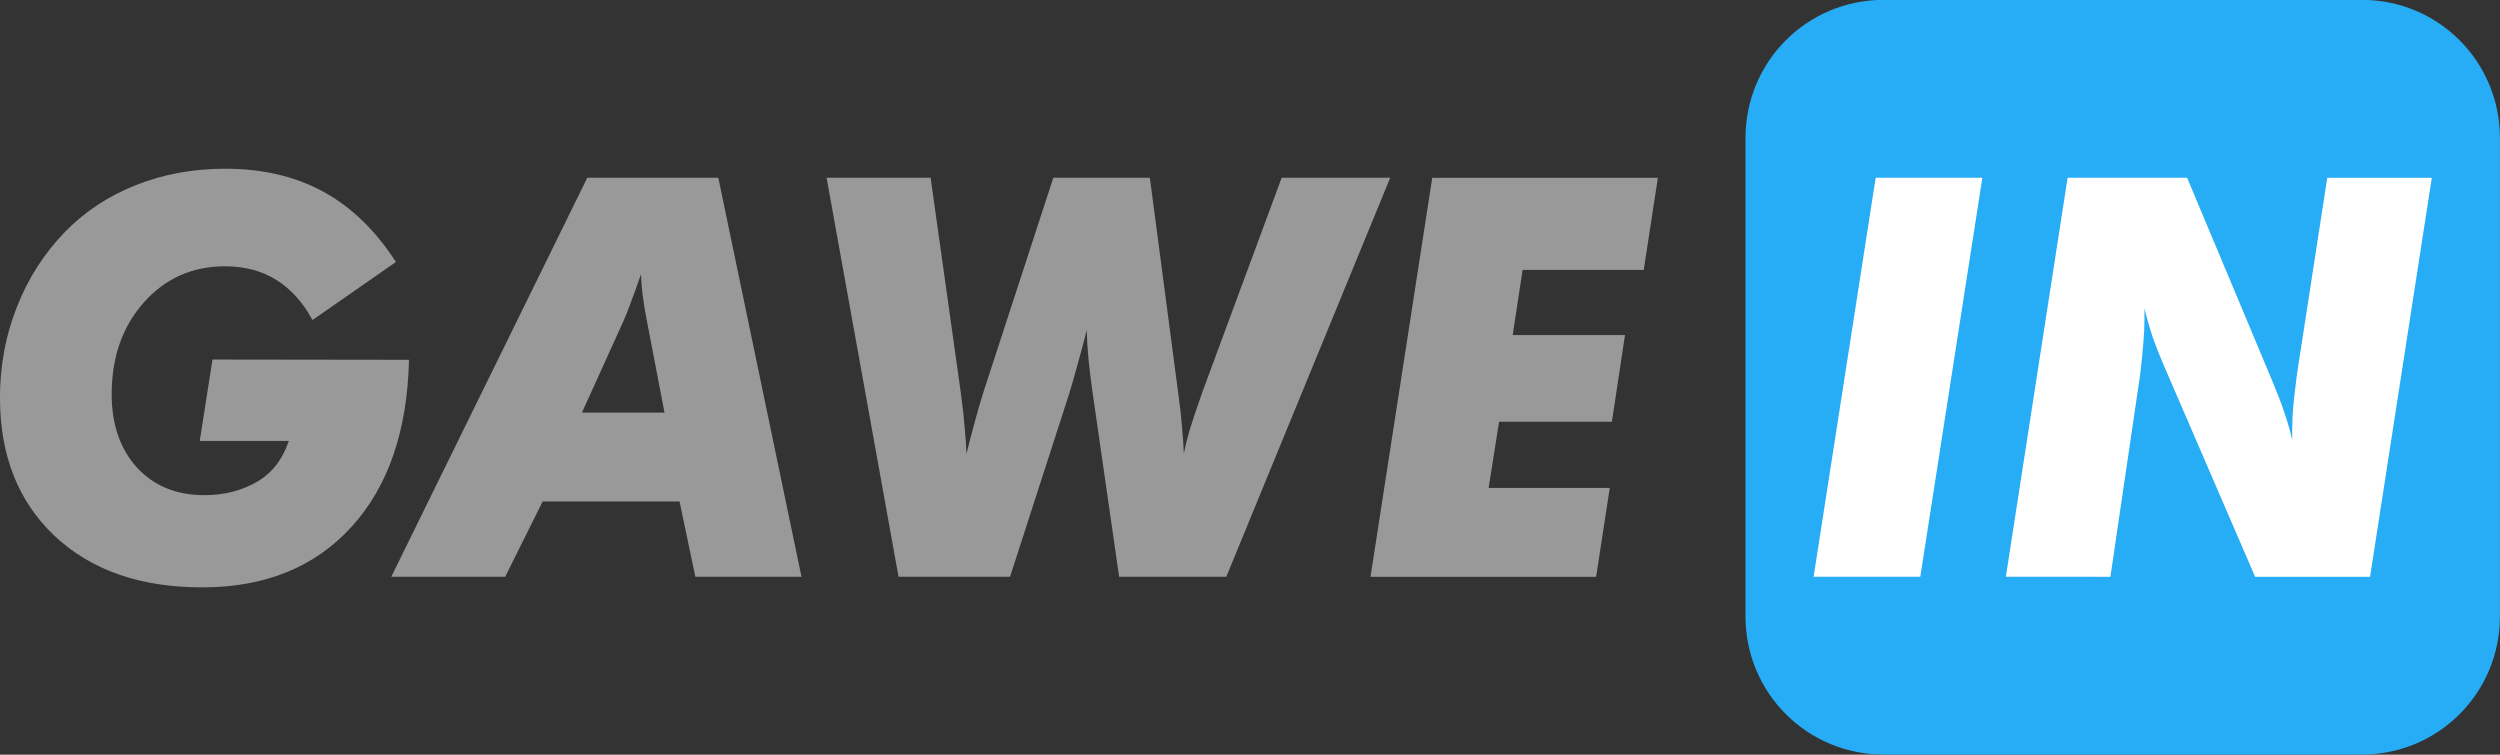 <?xml version="1.0" encoding="UTF-8" standalone="no"?>
<svg
    class="logo-gawein"
    xmlns:dc="http://purl.org/dc/elements/1.1/"
    xmlns:cc="http://creativecommons.org/ns#"
    xmlns:rdf="http://www.w3.org/1999/02/22-rdf-syntax-ns#"
    xmlns:svg="http://www.w3.org/2000/svg"
    xmlns="http://www.w3.org/2000/svg"
    id="svg8"
    version="1.1"
    viewBox="0 0 500 150.933"
    height="150.933mm"
    width="500mm">
    <rect x="0" y="0" width="500" height="150.933" fill="#333333" stroke="none"/>
    <defs
        id="defs2" />
    <g
        transform="translate(0,-146.067)"
        id="layer1">
        <g
            transform="matrix(12.915,0,0,12.915,-1038.488,-1144.066)"
            id="g4666">
            <path
                id="rect4640"
                fill="#27adf6"
                d="m 109.579,-111.579 h 7.405 c 1.185,0 2.139,0.954 2.139,2.139 v 7.409 c 0,1.185 -0.954,2.139 -2.139,2.139 h -7.405 c -1.185,0 -2.139,-0.954 -2.139,-2.139 v -7.409 c 0,-1.185 0.954,-2.139 2.139,-2.139 z"
                transform="scale(1,-1)" />
            <g
                class="text-in"
                fill="#fff"
                id="g4884">
                <path
                    id="path4707"
                    d="m 108.495,108.825 0.961,-6.178 h 1.652 l -0.961,6.178 z" />
                <path
                    id="path4709"
                    d="m 111.472,108.825 0.956,-6.178 h 1.851 l 1.279,3.051 q 0.017,0.038 0.054,0.131 0.211,0.502 0.294,0.878 v -0.156 q 0,-0.169 0.017,-0.371 0.021,-0.207 0.058,-0.498 l 0.468,-3.034 h 1.619 l -0.956,6.178 h -1.78 l -1.358,-3.144 q -0.149,-0.342 -0.228,-0.566 -0.074,-0.224 -0.128,-0.447 v 0.173 q 0,0.169 -0.017,0.359 -0.012,0.186 -0.05,0.498 l -0.46,3.127 z" />
            </g>
            <g
               class="text-gawe"
               fill="#fff"
               fill-opacity="0.5"
               id="g4880">
                <path
                    id="path4712"
                    d="m 83.7,105.462 3.043,0.004 q -0.037,1.65 -0.89,2.587 -0.853,0.937 -2.314,0.937 -1.437,0 -2.285,-0.798 -0.845,-0.798 -0.845,-2.14 0,-0.739 0.261,-1.401 0.261,-0.667 0.749,-1.169 0.464,-0.473 1.097,-0.722 0.638,-0.253 1.379,-0.253 0.869,0 1.52,0.355 0.65,0.354 1.126,1.089 l -1.292,0.899 q -0.228,-0.418 -0.567,-0.625 -0.335,-0.207 -0.787,-0.207 -0.762,0 -1.259,0.561 -0.497,0.561 -0.497,1.418 0,0.709 0.393,1.139 0.393,0.426 1.039,0.426 0.24,0 0.451,-0.055 0.215,-0.059 0.397,-0.169 0.161,-0.101 0.277,-0.253 0.116,-0.156 0.186,-0.363 h -1.379 z" />
                <path
                    id="path4714"
                    d="m 86.469,108.825 3.035,-6.178 h 2.029 l 1.288,6.178 h -1.644 l -0.244,-1.165 h -2.12 l -0.58,1.165 z m 2.952,-2.541 h 1.279 l -0.277,-1.443 q -0.041,-0.215 -0.062,-0.384 -0.021,-0.169 -0.025,-0.317 -0.087,0.253 -0.161,0.447 -0.07,0.19 -0.112,0.283 z" />
                <path
                    id="path4716"
                    d="m 94.324,108.825 -1.114,-6.178 h 1.611 l 0.468,3.334 q 0.041,0.3 0.058,0.523 0.021,0.219 0.029,0.418 0.075,-0.304 0.145,-0.553 0.07,-0.253 0.124,-0.422 l 1.076,-3.3 h 1.495 l 0.439,3.334 q 0.041,0.291 0.058,0.515 0.021,0.224 0.029,0.426 0.033,-0.173 0.095,-0.384 0.066,-0.215 0.199,-0.591 l 1.221,-3.3 h 1.681 l -2.538,6.178 h -1.66 l -0.414,-2.874 q -0.041,-0.291 -0.062,-0.515 -0.021,-0.228 -0.025,-0.43 -0.07,0.279 -0.141,0.528 -0.066,0.245 -0.128,0.447 l -0.919,2.844 z" />
                <path
                    id="path4718"
                    d="m 103.462,107.45 h 1.876 l -0.211,1.376 h -3.494 l 0.956,-6.178 h 3.494 l -0.219,1.426 h -1.876 l -0.153,1.009 h 1.739 l -0.203,1.342 h -1.747 z" />
            </g>
        </g>
    </g>
</svg>
